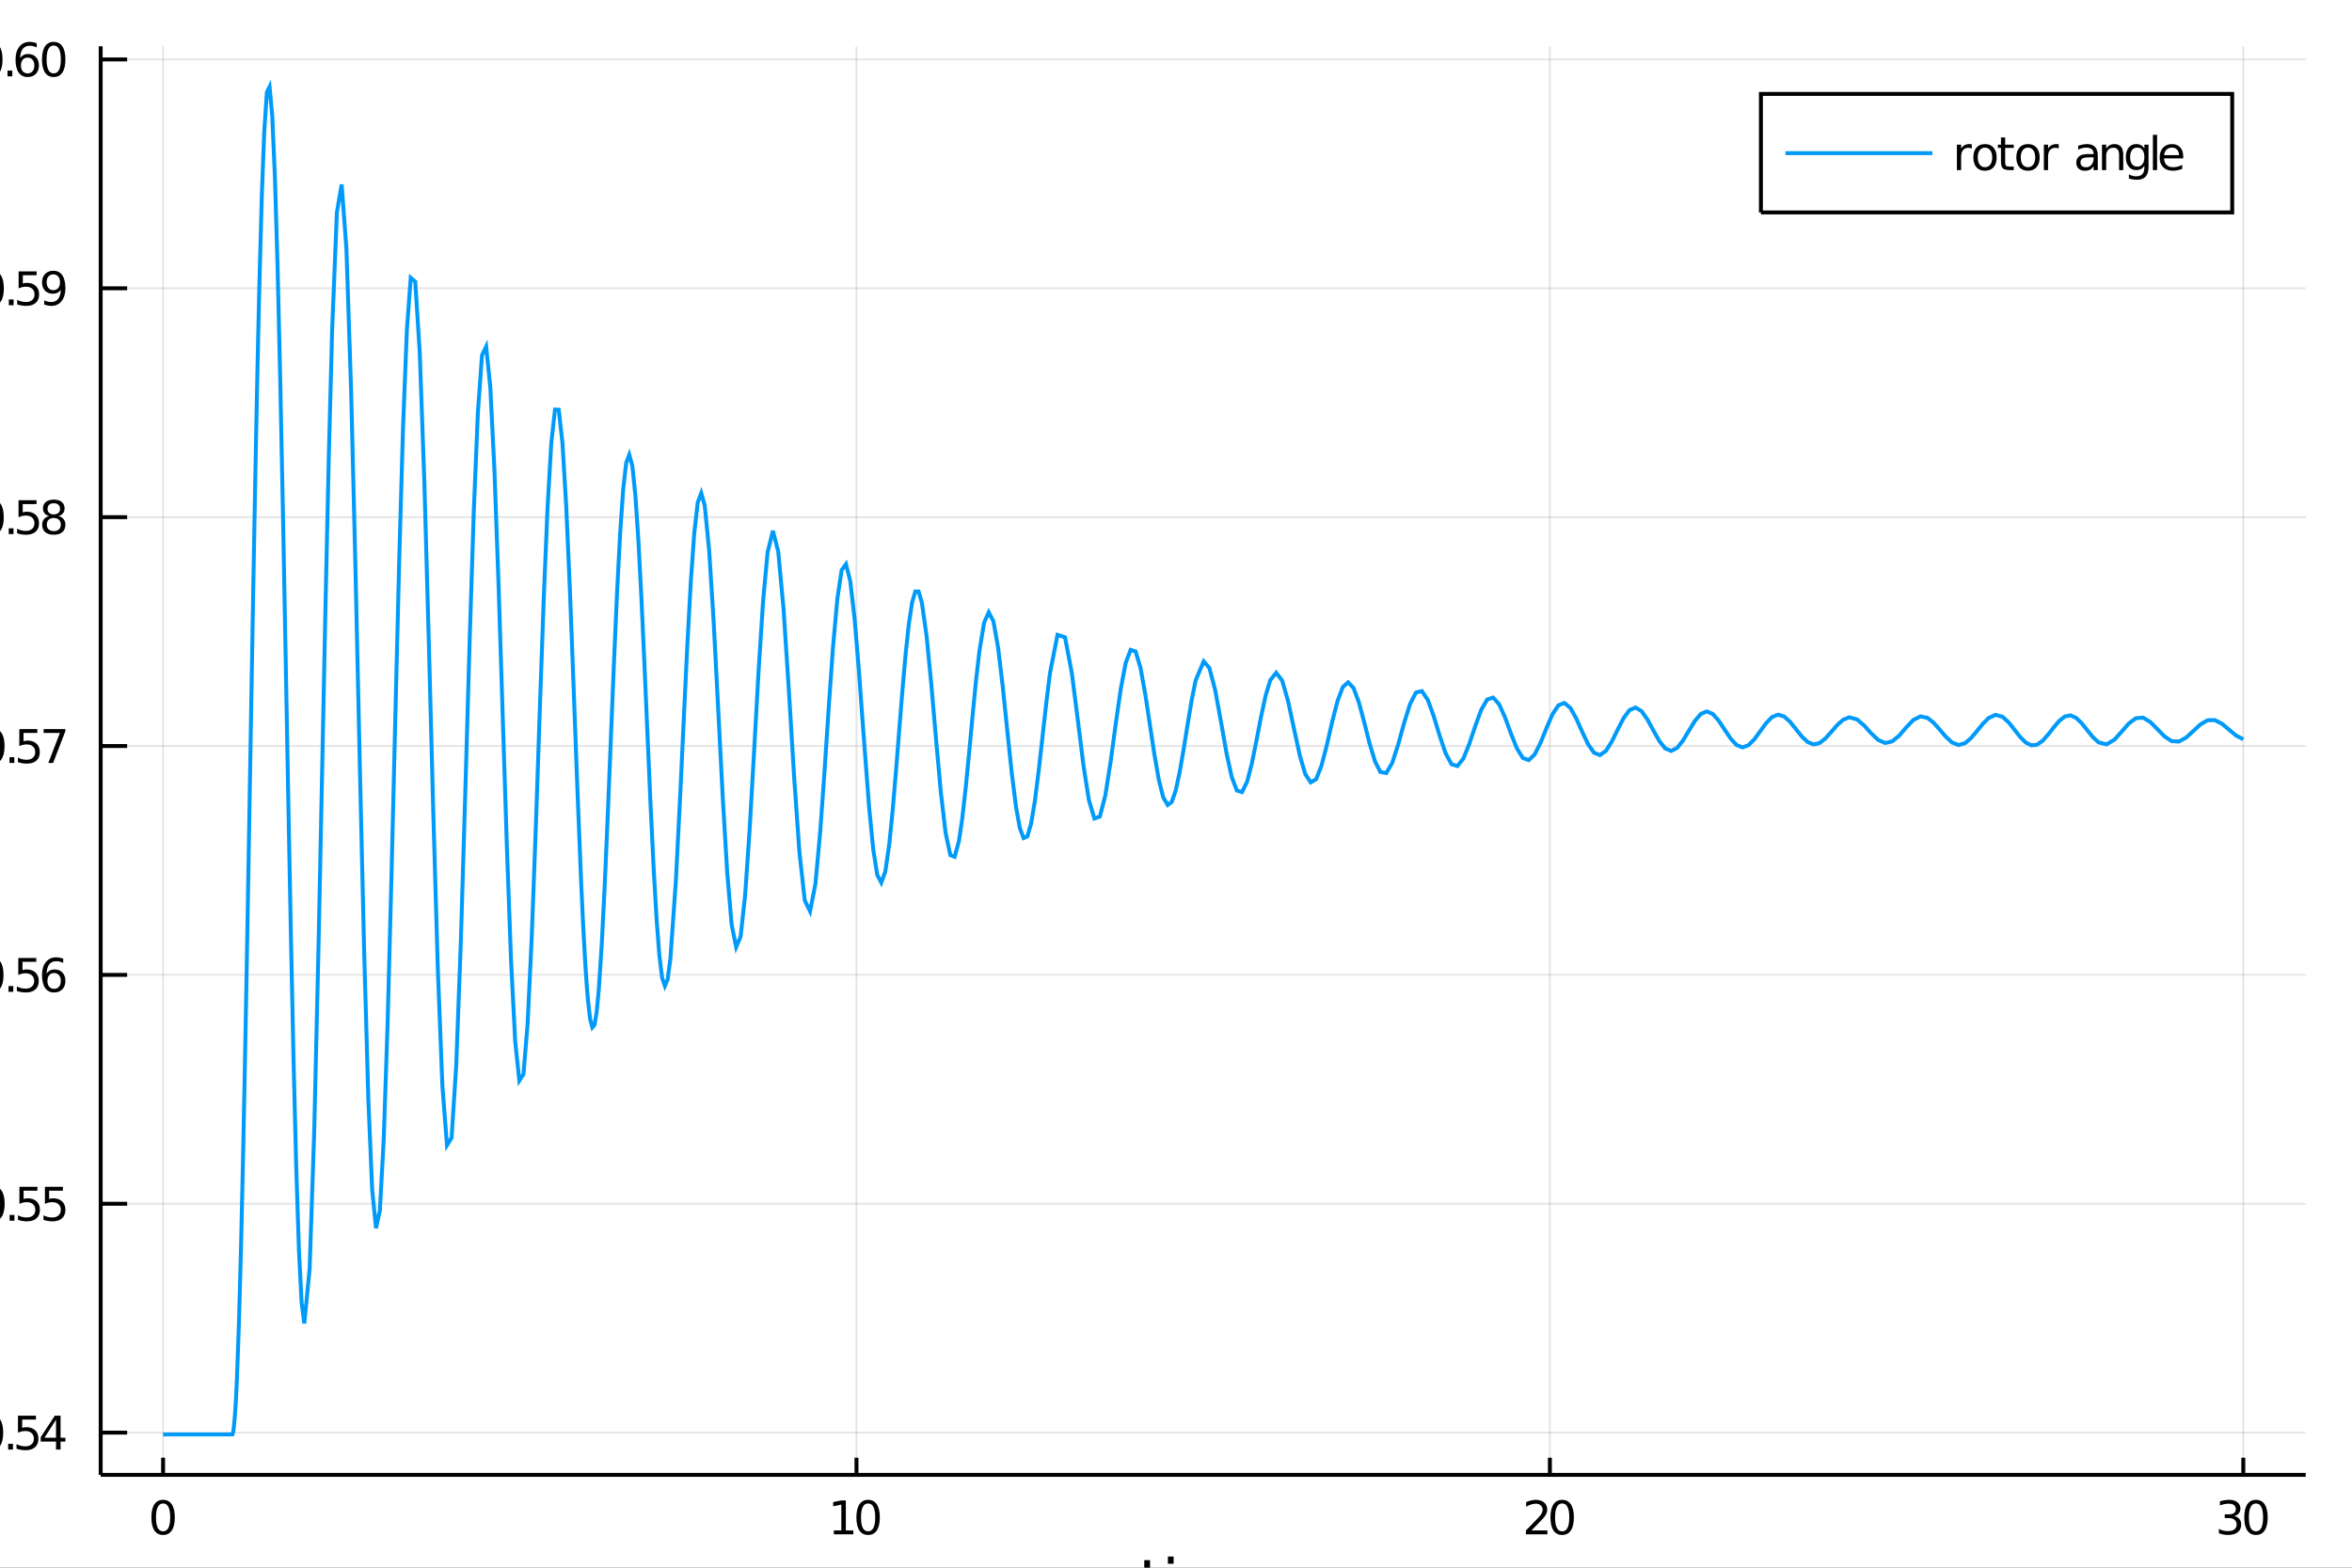 <?xml version="1.0" encoding="utf-8"?>
<svg xmlns="http://www.w3.org/2000/svg" xmlns:xlink="http://www.w3.org/1999/xlink" width="600" height="400" viewBox="0 0 2400 1600">
<rect x="0" y="0" width="2400" height="1600" fill="#333333" stroke="none"/>
<defs>
  <clipPath id="clip840">
    <rect x="0" y="0" width="2400" height="1600"/>
  </clipPath>
</defs>
<path clip-path="url(#clip840)" d="
M0 1600 L2400 1600 L2400 0 L0 0  Z
  " fill="#ffffff" fill-rule="evenodd" fill-opacity="1"/>
<defs>
  <clipPath id="clip841">
    <rect x="480" y="0" width="1681" height="1600"/>
  </clipPath>
</defs>
<path clip-path="url(#clip840)" d="
M102.74 1505.26 L2352.76 1505.26 L2352.76 47.244 L102.74 47.244  Z
  " fill="#ffffff" fill-rule="evenodd" fill-opacity="1"/>
<defs>
  <clipPath id="clip842">
    <rect x="102" y="47" width="2251" height="1459"/>
  </clipPath>
</defs>
<polyline clip-path="url(#clip842)" style="stroke:#000000; stroke-width:2; stroke-opacity:0.1; fill:none" points="
  166.42,1505.26 166.42,47.244 
  "/>
<polyline clip-path="url(#clip842)" style="stroke:#000000; stroke-width:2; stroke-opacity:0.1; fill:none" points="
  873.972,1505.26 873.972,47.244 
  "/>
<polyline clip-path="url(#clip842)" style="stroke:#000000; stroke-width:2; stroke-opacity:0.1; fill:none" points="
  1581.52,1505.26 1581.52,47.244 
  "/>
<polyline clip-path="url(#clip842)" style="stroke:#000000; stroke-width:2; stroke-opacity:0.1; fill:none" points="
  2289.08,1505.26 2289.08,47.244 
  "/>
<polyline clip-path="url(#clip840)" style="stroke:#000000; stroke-width:4; stroke-opacity:1; fill:none" points="
  102.74,1505.26 2352.76,1505.26 
  "/>
<polyline clip-path="url(#clip840)" style="stroke:#000000; stroke-width:4; stroke-opacity:1; fill:none" points="
  166.42,1505.26 166.42,1487.76 
  "/>
<polyline clip-path="url(#clip840)" style="stroke:#000000; stroke-width:4; stroke-opacity:1; fill:none" points="
  873.972,1505.26 873.972,1487.76 
  "/>
<polyline clip-path="url(#clip840)" style="stroke:#000000; stroke-width:4; stroke-opacity:1; fill:none" points="
  1581.52,1505.26 1581.52,1487.76 
  "/>
<polyline clip-path="url(#clip840)" style="stroke:#000000; stroke-width:4; stroke-opacity:1; fill:none" points="
  2289.08,1505.26 2289.08,1487.76 
  "/>
<path clip-path="url(#clip840)" d="M 0 0 M166.42 1534.45 Q162.809 1534.45 160.98 1538.02 Q159.175 1541.56 159.175 1548.69 Q159.175 1555.79 160.98 1559.36 Q162.809 1562.9 166.42 1562.9 Q170.054 1562.9 171.86 1559.36 Q173.688 1555.79 173.688 1548.69 Q173.688 1541.56 171.86 1538.02 Q170.054 1534.45 166.42 1534.45 M166.42 1530.75 Q172.23 1530.75 175.286 1535.35 Q178.364 1539.94 178.364 1548.69 Q178.364 1557.41 175.286 1562.02 Q172.23 1566.6 166.42 1566.6 Q160.61 1566.6 157.531 1562.02 Q154.475 1557.41 154.475 1548.69 Q154.475 1539.94 157.531 1535.35 Q160.61 1530.75 166.42 1530.75 Z" fill="#000000" fill-rule="evenodd" fill-opacity="1" /><path clip-path="url(#clip840)" d="M 0 0 M850.847 1562 L858.486 1562 L858.486 1535.63 L850.176 1537.3 L850.176 1533.04 L858.44 1531.37 L863.116 1531.37 L863.116 1562 L870.754 1562 L870.754 1565.93 L850.847 1565.93 L850.847 1562 Z" fill="#000000" fill-rule="evenodd" fill-opacity="1" /><path clip-path="url(#clip840)" d="M 0 0 M885.824 1534.45 Q882.213 1534.45 880.384 1538.02 Q878.578 1541.56 878.578 1548.69 Q878.578 1555.79 880.384 1559.36 Q882.213 1562.9 885.824 1562.9 Q889.458 1562.9 891.264 1559.36 Q893.092 1555.79 893.092 1548.69 Q893.092 1541.56 891.264 1538.02 Q889.458 1534.45 885.824 1534.45 M885.824 1530.75 Q891.634 1530.75 894.689 1535.35 Q897.768 1539.94 897.768 1548.69 Q897.768 1557.41 894.689 1562.02 Q891.634 1566.6 885.824 1566.6 Q880.014 1566.6 876.935 1562.02 Q873.879 1557.41 873.879 1548.69 Q873.879 1539.94 876.935 1535.35 Q880.014 1530.75 885.824 1530.75 Z" fill="#000000" fill-rule="evenodd" fill-opacity="1" /><path clip-path="url(#clip840)" d="M 0 0 M1562.67 1562 L1578.99 1562 L1578.99 1565.93 L1557.05 1565.93 L1557.05 1562 Q1559.71 1559.24 1564.29 1554.61 Q1568.9 1549.96 1570.08 1548.62 Q1572.32 1546.09 1573.2 1544.36 Q1574.11 1542.6 1574.11 1540.91 Q1574.11 1538.15 1572.16 1536.42 Q1570.24 1534.68 1567.14 1534.68 Q1564.94 1534.68 1562.48 1535.45 Q1560.05 1536.21 1557.28 1537.76 L1557.28 1533.04 Q1560.1 1531.9 1562.55 1531.33 Q1565.01 1530.75 1567.05 1530.75 Q1572.42 1530.75 1575.61 1533.43 Q1578.8 1536.12 1578.8 1540.61 Q1578.8 1542.74 1577.99 1544.66 Q1577.21 1546.56 1575.1 1549.15 Q1574.52 1549.82 1571.42 1553.04 Q1568.32 1556.23 1562.67 1562 Z" fill="#000000" fill-rule="evenodd" fill-opacity="1" /><path clip-path="url(#clip840)" d="M 0 0 M1594.06 1534.45 Q1590.45 1534.45 1588.62 1538.02 Q1586.81 1541.56 1586.81 1548.69 Q1586.81 1555.79 1588.62 1559.36 Q1590.45 1562.9 1594.06 1562.9 Q1597.69 1562.9 1599.5 1559.36 Q1601.33 1555.79 1601.33 1548.69 Q1601.33 1541.56 1599.5 1538.02 Q1597.69 1534.45 1594.06 1534.45 M1594.06 1530.75 Q1599.87 1530.75 1602.92 1535.35 Q1606 1539.94 1606 1548.69 Q1606 1557.41 1602.92 1562.02 Q1599.87 1566.6 1594.06 1566.6 Q1588.25 1566.6 1585.17 1562.02 Q1582.11 1557.41 1582.11 1548.69 Q1582.11 1539.94 1585.17 1535.35 Q1588.25 1530.75 1594.06 1530.75 Z" fill="#000000" fill-rule="evenodd" fill-opacity="1" /><path clip-path="url(#clip840)" d="M 0 0 M2279.82 1547.3 Q2283.17 1548.02 2285.05 1550.28 Q2286.95 1552.55 2286.95 1555.89 Q2286.95 1561 2283.43 1563.8 Q2279.91 1566.6 2273.43 1566.6 Q2271.25 1566.6 2268.94 1566.16 Q2266.65 1565.75 2264.19 1564.89 L2264.19 1560.38 Q2266.14 1561.51 2268.45 1562.09 Q2270.77 1562.67 2273.29 1562.67 Q2277.69 1562.67 2279.98 1560.93 Q2282.29 1559.2 2282.29 1555.89 Q2282.29 1552.83 2280.14 1551.12 Q2278.01 1549.38 2274.19 1549.38 L2270.16 1549.38 L2270.16 1545.54 L2274.38 1545.54 Q2277.83 1545.54 2279.65 1544.17 Q2281.48 1542.78 2281.48 1540.19 Q2281.48 1537.53 2279.59 1536.12 Q2277.71 1534.68 2274.19 1534.68 Q2272.27 1534.68 2270.07 1535.1 Q2267.87 1535.52 2265.23 1536.39 L2265.23 1532.23 Q2267.9 1531.49 2270.21 1531.12 Q2272.55 1530.75 2274.61 1530.75 Q2279.93 1530.75 2283.03 1533.18 Q2286.14 1535.58 2286.14 1539.71 Q2286.14 1542.58 2284.49 1544.57 Q2282.85 1546.53 2279.82 1547.3 Z" fill="#000000" fill-rule="evenodd" fill-opacity="1" /><path clip-path="url(#clip840)" d="M 0 0 M2302.02 1534.45 Q2298.4 1534.45 2296.58 1538.02 Q2294.77 1541.56 2294.77 1548.69 Q2294.77 1555.79 2296.58 1559.36 Q2298.4 1562.9 2302.02 1562.9 Q2305.65 1562.9 2307.46 1559.36 Q2309.28 1555.79 2309.28 1548.69 Q2309.28 1541.56 2307.46 1538.02 Q2305.65 1534.45 2302.02 1534.45 M2302.02 1530.75 Q2307.83 1530.75 2310.88 1535.35 Q2313.96 1539.94 2313.96 1548.69 Q2313.96 1557.41 2310.88 1562.02 Q2307.83 1566.6 2302.02 1566.6 Q2296.21 1566.6 2293.13 1562.02 Q2290.07 1557.41 2290.07 1548.69 Q2290.07 1539.94 2293.13 1535.35 Q2296.21 1530.75 2302.02 1530.75 Z" fill="#000000" fill-rule="evenodd" fill-opacity="1" /><path clip-path="url(#clip840)" d="M 0 0 M1173.51 1592.35 L1173.51 1602.48 L1185.58 1602.48 L1185.58 1607.03 L1173.51 1607.03 L1173.51 1626.38 Q1173.51 1630.74 1174.69 1631.98 Q1175.9 1633.22 1179.56 1633.22 L1185.58 1633.22 L1185.58 1638.12 L1179.56 1638.12 Q1172.78 1638.12 1170.2 1635.61 Q1167.62 1633.06 1167.62 1626.38 L1167.62 1607.03 L1163.33 1607.03 L1163.33 1602.48 L1167.62 1602.48 L1167.62 1592.35 L1173.51 1592.35 Z" fill="#000000" fill-rule="evenodd" fill-opacity="1" /><path clip-path="url(#clip840)" d="M 0 0 M1191.72 1602.48 L1197.57 1602.48 L1197.57 1638.12 L1191.72 1638.12 L1191.72 1602.48 M1191.72 1588.6 L1197.57 1588.6 L1197.57 1596.01 L1191.72 1596.01 L1191.72 1588.6 Z" fill="#000000" fill-rule="evenodd" fill-opacity="1" /><path clip-path="url(#clip840)" d="M 0 0 M1231.47 1609.32 Q1233.67 1605.37 1236.72 1603.49 Q1239.78 1601.62 1243.92 1601.62 Q1249.49 1601.62 1252.51 1605.53 Q1255.53 1609.41 1255.53 1616.61 L1255.53 1638.12 L1249.65 1638.12 L1249.65 1616.8 Q1249.65 1611.67 1247.83 1609.19 Q1246.02 1606.71 1242.29 1606.71 Q1237.74 1606.71 1235.1 1609.73 Q1232.46 1612.76 1232.46 1617.98 L1232.46 1638.12 L1226.57 1638.12 L1226.57 1616.8 Q1226.57 1611.64 1224.76 1609.19 Q1222.94 1606.71 1219.15 1606.71 Q1214.67 1606.71 1212.02 1609.76 Q1209.38 1612.79 1209.38 1617.98 L1209.38 1638.12 L1203.49 1638.12 L1203.49 1602.48 L1209.38 1602.48 L1209.38 1608.01 Q1211.39 1604.74 1214.19 1603.18 Q1216.99 1601.62 1220.84 1601.62 Q1224.72 1601.62 1227.43 1603.59 Q1230.17 1605.56 1231.47 1609.32 Z" fill="#000000" fill-rule="evenodd" fill-opacity="1" /><path clip-path="url(#clip840)" d="M 0 0 M1292.17 1618.84 L1292.17 1621.7 L1265.24 1621.7 Q1265.62 1627.75 1268.87 1630.93 Q1272.15 1634.08 1277.97 1634.08 Q1281.35 1634.08 1284.5 1633.25 Q1287.68 1632.43 1290.8 1630.77 L1290.8 1636.31 Q1287.65 1637.65 1284.34 1638.35 Q1281.03 1639.05 1277.62 1639.05 Q1269.09 1639.05 1264.1 1634.08 Q1259.13 1629.12 1259.13 1620.65 Q1259.13 1611.9 1263.84 1606.77 Q1268.58 1601.62 1276.6 1601.62 Q1283.8 1601.62 1287.97 1606.26 Q1292.17 1610.88 1292.17 1618.84 M1286.31 1617.12 Q1286.25 1612.31 1283.61 1609.45 Q1281 1606.58 1276.67 1606.58 Q1271.77 1606.58 1268.81 1609.35 Q1265.88 1612.12 1265.43 1617.15 L1286.31 1617.12 Z" fill="#000000" fill-rule="evenodd" fill-opacity="1" /><polyline clip-path="url(#clip842)" style="stroke:#000000; stroke-width:2; stroke-opacity:0.1; fill:none" points="
  102.74,1462.15 2352.76,1462.15 
  "/>
<polyline clip-path="url(#clip842)" style="stroke:#000000; stroke-width:2; stroke-opacity:0.1; fill:none" points="
  102.74,1228.57 2352.76,1228.57 
  "/>
<polyline clip-path="url(#clip842)" style="stroke:#000000; stroke-width:2; stroke-opacity:0.1; fill:none" points="
  102.74,994.985 2352.76,994.985 
  "/>
<polyline clip-path="url(#clip842)" style="stroke:#000000; stroke-width:2; stroke-opacity:0.1; fill:none" points="
  102.74,761.404 2352.76,761.404 
  "/>
<polyline clip-path="url(#clip842)" style="stroke:#000000; stroke-width:2; stroke-opacity:0.1; fill:none" points="
  102.74,527.822 2352.76,527.822 
  "/>
<polyline clip-path="url(#clip842)" style="stroke:#000000; stroke-width:2; stroke-opacity:0.1; fill:none" points="
  102.74,294.24 2352.76,294.24 
  "/>
<polyline clip-path="url(#clip842)" style="stroke:#000000; stroke-width:2; stroke-opacity:0.1; fill:none" points="
  102.74,60.658 2352.76,60.658 
  "/>
<polyline clip-path="url(#clip840)" style="stroke:#000000; stroke-width:4; stroke-opacity:1; fill:none" points="
  102.74,1505.26 102.74,47.244 
  "/>
<polyline clip-path="url(#clip840)" style="stroke:#000000; stroke-width:4; stroke-opacity:1; fill:none" points="
  102.74,1462.15 129.74,1462.15 
  "/>
<polyline clip-path="url(#clip840)" style="stroke:#000000; stroke-width:4; stroke-opacity:1; fill:none" points="
  102.74,1228.57 129.74,1228.57 
  "/>
<polyline clip-path="url(#clip840)" style="stroke:#000000; stroke-width:4; stroke-opacity:1; fill:none" points="
  102.74,994.985 129.74,994.985 
  "/>
<polyline clip-path="url(#clip840)" style="stroke:#000000; stroke-width:4; stroke-opacity:1; fill:none" points="
  102.74,761.404 129.74,761.404 
  "/>
<polyline clip-path="url(#clip840)" style="stroke:#000000; stroke-width:4; stroke-opacity:1; fill:none" points="
  102.74,527.822 129.74,527.822 
  "/>
<polyline clip-path="url(#clip840)" style="stroke:#000000; stroke-width:4; stroke-opacity:1; fill:none" points="
  102.74,294.24 129.74,294.24 
  "/>
<polyline clip-path="url(#clip840)" style="stroke:#000000; stroke-width:4; stroke-opacity:1; fill:none" points="
  102.74,60.658 129.74,60.658 
  "/>
<path clip-path="url(#clip840)" d="M 0 0 M-8.676 1447.95 Q-12.287 1447.95 -14.116 1451.51 Q-15.921 1455.05 -15.921 1462.18 Q-15.921 1469.29 -14.116 1472.85 Q-12.287 1476.4 -8.676 1476.4 Q-5.042 1476.4 -3.236 1472.85 Q-1.408 1469.29 -1.408 1462.18 Q-1.408 1455.05 -3.236 1451.51 Q-5.042 1447.95 -8.676 1447.95 M-8.676 1444.24 Q-2.866 1444.24 0.19 1448.85 Q3.268 1453.43 3.268 1462.18 Q3.268 1470.91 0.19 1475.52 Q-2.866 1480.1 -8.676 1480.1 Q-14.486 1480.1 -17.565 1475.52 Q-20.62 1470.91 -20.62 1462.18 Q-20.62 1453.43 -17.565 1448.85 Q-14.486 1444.24 -8.676 1444.24 Z" fill="#000000" fill-rule="evenodd" fill-opacity="1" /><path clip-path="url(#clip840)" d="M 0 0 M8.338 1473.55 L13.222 1473.55 L13.222 1479.43 L8.338 1479.43 L8.338 1473.55 Z" fill="#000000" fill-rule="evenodd" fill-opacity="1" /><path clip-path="url(#clip840)" d="M 0 0 M18.338 1444.87 L36.694 1444.87 L36.694 1448.8 L22.62 1448.8 L22.62 1457.28 Q23.639 1456.93 24.657 1456.77 Q25.676 1456.58 26.694 1456.58 Q32.481 1456.58 35.861 1459.75 Q39.24 1462.92 39.24 1468.34 Q39.24 1473.92 35.768 1477.02 Q32.296 1480.1 25.977 1480.1 Q23.801 1480.1 21.532 1479.73 Q19.287 1479.36 16.879 1478.62 L16.879 1473.92 Q18.963 1475.05 21.185 1475.61 Q23.407 1476.16 25.884 1476.16 Q29.889 1476.16 32.227 1474.06 Q34.564 1471.95 34.564 1468.34 Q34.564 1464.73 32.227 1462.62 Q29.889 1460.52 25.884 1460.52 Q24.009 1460.52 22.134 1460.93 Q20.282 1461.35 18.338 1462.23 L18.338 1444.87 Z" fill="#000000" fill-rule="evenodd" fill-opacity="1" /><path clip-path="url(#clip840)" d="M 0 0 M57.157 1448.94 L45.351 1467.39 L57.157 1467.39 L57.157 1448.94 M55.93 1444.87 L61.81 1444.87 L61.81 1467.39 L66.74 1467.39 L66.74 1471.28 L61.81 1471.28 L61.81 1479.43 L57.157 1479.43 L57.157 1471.28 L41.555 1471.28 L41.555 1466.77 L55.93 1444.87 Z" fill="#000000" fill-rule="evenodd" fill-opacity="1" /><path clip-path="url(#clip840)" d="M 0 0 M-7.195 1214.37 Q-10.806 1214.37 -12.634 1217.93 Q-14.44 1221.47 -14.44 1228.6 Q-14.44 1235.71 -12.634 1239.27 Q-10.806 1242.81 -7.195 1242.81 Q-3.56 1242.81 -1.755 1239.27 Q0.074 1235.71 0.074 1228.6 Q0.074 1221.47 -1.755 1217.93 Q-3.56 1214.37 -7.195 1214.37 M-7.195 1210.66 Q-1.384 1210.66 1.671 1215.27 Q4.75 1219.85 4.75 1228.6 Q4.75 1237.33 1.671 1241.94 Q-1.384 1246.52 -7.195 1246.52 Q-13.005 1246.52 -16.084 1241.94 Q-19.139 1237.33 -19.139 1228.6 Q-19.139 1219.85 -16.084 1215.27 Q-13.005 1210.66 -7.195 1210.66 Z" fill="#000000" fill-rule="evenodd" fill-opacity="1" /><path clip-path="url(#clip840)" d="M 0 0 M9.819 1239.97 L14.703 1239.97 L14.703 1245.85 L9.819 1245.85 L9.819 1239.97 Z" fill="#000000" fill-rule="evenodd" fill-opacity="1" /><path clip-path="url(#clip840)" d="M 0 0 M19.819 1211.29 L38.175 1211.29 L38.175 1215.22 L24.102 1215.22 L24.102 1223.69 Q25.12 1223.35 26.139 1223.19 Q27.157 1223 28.175 1223 Q33.963 1223 37.342 1226.17 Q40.722 1229.34 40.722 1234.76 Q40.722 1240.34 37.25 1243.44 Q33.777 1246.52 27.458 1246.52 Q25.282 1246.52 23.014 1246.15 Q20.768 1245.78 18.361 1245.04 L18.361 1240.34 Q20.444 1241.47 22.666 1242.03 Q24.889 1242.58 27.365 1242.58 Q31.37 1242.58 33.708 1240.48 Q36.046 1238.37 36.046 1234.76 Q36.046 1231.15 33.708 1229.04 Q31.37 1226.94 27.365 1226.94 Q25.49 1226.94 23.615 1227.35 Q21.764 1227.77 19.819 1228.65 L19.819 1211.29 Z" fill="#000000" fill-rule="evenodd" fill-opacity="1" /><path clip-path="url(#clip840)" d="M 0 0 M45.837 1211.29 L64.194 1211.29 L64.194 1215.22 L50.12 1215.22 L50.12 1223.69 Q51.138 1223.35 52.157 1223.19 Q53.175 1223 54.194 1223 Q59.981 1223 63.361 1226.17 Q66.74 1229.34 66.74 1234.76 Q66.74 1240.34 63.268 1243.44 Q59.796 1246.52 53.476 1246.52 Q51.3 1246.52 49.032 1246.15 Q46.787 1245.78 44.379 1245.04 L44.379 1240.34 Q46.462 1241.47 48.685 1242.03 Q50.907 1242.58 53.384 1242.58 Q57.388 1242.58 59.726 1240.48 Q62.064 1238.37 62.064 1234.76 Q62.064 1231.15 59.726 1229.04 Q57.388 1226.94 53.384 1226.94 Q51.509 1226.94 49.634 1227.35 Q47.782 1227.77 45.837 1228.65 L45.837 1211.29 Z" fill="#000000" fill-rule="evenodd" fill-opacity="1" /><path clip-path="url(#clip840)" d="M 0 0 M-8.352 980.784 Q-11.963 980.784 -13.792 984.349 Q-15.597 987.89 -15.597 995.02 Q-15.597 1002.13 -13.792 1005.69 Q-11.963 1009.23 -8.352 1009.23 Q-4.718 1009.23 -2.912 1005.69 Q-1.084 1002.13 -1.084 995.02 Q-1.084 987.89 -2.912 984.349 Q-4.718 980.784 -8.352 980.784 M-8.352 977.08 Q-2.542 977.08 0.514 981.687 Q3.592 986.27 3.592 995.02 Q3.592 1003.75 0.514 1008.35 Q-2.542 1012.94 -8.352 1012.94 Q-14.162 1012.94 -17.241 1008.35 Q-20.296 1003.75 -20.296 995.02 Q-20.296 986.27 -17.241 981.687 Q-14.162 977.08 -8.352 977.08 Z" fill="#000000" fill-rule="evenodd" fill-opacity="1" /><path clip-path="url(#clip840)" d="M 0 0 M8.662 1006.39 L13.546 1006.39 L13.546 1012.27 L8.662 1012.27 L8.662 1006.39 Z" fill="#000000" fill-rule="evenodd" fill-opacity="1" /><path clip-path="url(#clip840)" d="M 0 0 M18.662 977.705 L37.018 977.705 L37.018 981.64 L22.944 981.64 L22.944 990.113 Q23.963 989.765 24.981 989.603 Q26 989.418 27.018 989.418 Q32.805 989.418 36.185 992.589 Q39.564 995.761 39.564 1001.18 Q39.564 1006.76 36.092 1009.86 Q32.62 1012.94 26.301 1012.94 Q24.125 1012.94 21.856 1012.57 Q19.611 1012.2 17.203 1011.46 L17.203 1006.76 Q19.287 1007.89 21.509 1008.45 Q23.731 1009 26.208 1009 Q30.213 1009 32.55 1006.89 Q34.889 1004.79 34.889 1001.18 Q34.889 997.566 32.55 995.46 Q30.213 993.353 26.208 993.353 Q24.333 993.353 22.458 993.77 Q20.606 994.187 18.662 995.066 L18.662 977.705 Z" fill="#000000" fill-rule="evenodd" fill-opacity="1" /><path clip-path="url(#clip840)" d="M 0 0 M55.212 993.122 Q52.064 993.122 50.212 995.275 Q48.384 997.427 48.384 1001.18 Q48.384 1004.9 50.212 1007.08 Q52.064 1009.23 55.212 1009.23 Q58.361 1009.23 60.189 1007.08 Q62.041 1004.9 62.041 1001.18 Q62.041 997.427 60.189 995.275 Q58.361 993.122 55.212 993.122 M64.495 978.469 L64.495 982.728 Q62.736 981.895 60.93 981.455 Q59.148 981.015 57.388 981.015 Q52.759 981.015 50.305 984.14 Q47.874 987.265 47.527 993.585 Q48.893 991.571 50.953 990.506 Q53.013 989.418 55.49 989.418 Q60.699 989.418 63.708 992.589 Q66.74 995.738 66.74 1001.18 Q66.74 1006.5 63.592 1009.72 Q60.444 1012.94 55.212 1012.94 Q49.217 1012.94 46.046 1008.35 Q42.874 1003.75 42.874 995.02 Q42.874 986.826 46.763 981.965 Q50.652 977.08 57.203 977.08 Q58.962 977.08 60.745 977.428 Q62.55 977.775 64.495 978.469 Z" fill="#000000" fill-rule="evenodd" fill-opacity="1" /><path clip-path="url(#clip840)" d="M 0 0 M-7.287 747.202 Q-10.898 747.202 -12.727 750.767 Q-14.533 754.309 -14.533 761.438 Q-14.533 768.545 -12.727 772.11 Q-10.898 775.651 -7.287 775.651 Q-3.653 775.651 -1.847 772.11 Q-0.019 768.545 -0.019 761.438 Q-0.019 754.309 -1.847 750.767 Q-3.653 747.202 -7.287 747.202 M-7.287 743.499 Q-1.477 743.499 1.578 748.105 Q4.657 752.688 4.657 761.438 Q4.657 770.165 1.578 774.772 Q-1.477 779.355 -7.287 779.355 Q-13.097 779.355 -16.176 774.772 Q-19.232 770.165 -19.232 761.438 Q-19.232 752.688 -16.176 748.105 Q-13.097 743.499 -7.287 743.499 Z" fill="#000000" fill-rule="evenodd" fill-opacity="1" /><path clip-path="url(#clip840)" d="M 0 0 M9.727 772.804 L14.611 772.804 L14.611 778.684 L9.727 778.684 L9.727 772.804 Z" fill="#000000" fill-rule="evenodd" fill-opacity="1" /><path clip-path="url(#clip840)" d="M 0 0 M19.727 744.124 L38.083 744.124 L38.083 748.059 L24.009 748.059 L24.009 756.531 Q25.027 756.184 26.046 756.022 Q27.064 755.836 28.083 755.836 Q33.87 755.836 37.25 759.008 Q40.629 762.179 40.629 767.596 Q40.629 773.174 37.157 776.276 Q33.685 779.355 27.365 779.355 Q25.189 779.355 22.921 778.984 Q20.676 778.614 18.268 777.873 L18.268 773.174 Q20.352 774.309 22.574 774.864 Q24.796 775.42 27.273 775.42 Q31.277 775.42 33.615 773.313 Q35.953 771.207 35.953 767.596 Q35.953 763.985 33.615 761.878 Q31.277 759.772 27.273 759.772 Q25.398 759.772 23.523 760.188 Q21.671 760.605 19.727 761.485 L19.727 744.124 Z" fill="#000000" fill-rule="evenodd" fill-opacity="1" /><path clip-path="url(#clip840)" d="M 0 0 M44.518 744.124 L66.74 744.124 L66.74 746.114 L54.194 778.684 L49.31 778.684 L61.115 748.059 L44.518 748.059 L44.518 744.124 Z" fill="#000000" fill-rule="evenodd" fill-opacity="1" /><path clip-path="url(#clip840)" d="M 0 0 M-8.097 513.621 Q-11.709 513.621 -13.537 517.185 Q-15.343 520.727 -15.343 527.857 Q-15.343 534.963 -13.537 538.528 Q-11.709 542.069 -8.097 542.069 Q-4.463 542.069 -2.658 538.528 Q-0.829 534.963 -0.829 527.857 Q-0.829 520.727 -2.658 517.185 Q-4.463 513.621 -8.097 513.621 M-8.097 509.917 Q-2.287 509.917 0.768 514.523 Q3.847 519.107 3.847 527.857 Q3.847 536.583 0.768 541.19 Q-2.287 545.773 -8.097 545.773 Q-13.908 545.773 -16.986 541.19 Q-20.042 536.583 -20.042 527.857 Q-20.042 519.107 -16.986 514.523 Q-13.908 509.917 -8.097 509.917 Z" fill="#000000" fill-rule="evenodd" fill-opacity="1" /><path clip-path="url(#clip840)" d="M 0 0 M8.916 539.222 L13.801 539.222 L13.801 545.102 L8.916 545.102 L8.916 539.222 Z" fill="#000000" fill-rule="evenodd" fill-opacity="1" /><path clip-path="url(#clip840)" d="M 0 0 M18.916 510.542 L37.273 510.542 L37.273 514.477 L23.199 514.477 L23.199 522.949 Q24.217 522.602 25.236 522.44 Q26.254 522.255 27.273 522.255 Q33.06 522.255 36.439 525.426 Q39.819 528.597 39.819 534.014 Q39.819 539.593 36.347 542.694 Q32.875 545.773 26.555 545.773 Q24.379 545.773 22.111 545.403 Q19.865 545.032 17.458 544.292 L17.458 539.593 Q19.541 540.727 21.764 541.282 Q23.986 541.838 26.463 541.838 Q30.467 541.838 32.805 539.731 Q35.143 537.625 35.143 534.014 Q35.143 530.403 32.805 528.296 Q30.467 526.19 26.463 526.19 Q24.588 526.19 22.713 526.607 Q20.861 527.023 18.916 527.903 L18.916 510.542 Z" fill="#000000" fill-rule="evenodd" fill-opacity="1" /><path clip-path="url(#clip840)" d="M 0 0 M54.888 528.69 Q51.555 528.69 49.634 530.472 Q47.736 532.255 47.736 535.38 Q47.736 538.505 49.634 540.287 Q51.555 542.069 54.888 542.069 Q58.222 542.069 60.143 540.287 Q62.064 538.482 62.064 535.38 Q62.064 532.255 60.143 530.472 Q58.245 528.69 54.888 528.69 M50.212 526.699 Q47.203 525.958 45.513 523.898 Q43.847 521.838 43.847 518.875 Q43.847 514.732 46.787 512.324 Q49.749 509.917 54.888 509.917 Q60.05 509.917 62.99 512.324 Q65.93 514.732 65.93 518.875 Q65.93 521.838 64.24 523.898 Q62.574 525.958 59.587 526.699 Q62.967 527.486 64.842 529.778 Q66.74 532.069 66.74 535.38 Q66.74 540.403 63.661 543.088 Q60.606 545.773 54.888 545.773 Q49.171 545.773 46.092 543.088 Q43.037 540.403 43.037 535.38 Q43.037 532.069 44.935 529.778 Q46.833 527.486 50.212 526.699 M48.499 519.315 Q48.499 522 50.166 523.505 Q51.856 525.009 54.888 525.009 Q57.898 525.009 59.587 523.505 Q61.3 522 61.3 519.315 Q61.3 516.63 59.587 515.125 Q57.898 513.621 54.888 513.621 Q51.856 513.621 50.166 515.125 Q48.499 516.63 48.499 519.315 Z" fill="#000000" fill-rule="evenodd" fill-opacity="1" /><path clip-path="url(#clip840)" d="M 0 0 M-8.005 280.039 Q-11.616 280.039 -13.445 283.604 Q-15.25 287.145 -15.25 294.275 Q-15.25 301.381 -13.445 304.946 Q-11.616 308.488 -8.005 308.488 Q-4.371 308.488 -2.565 304.946 Q-0.736 301.381 -0.736 294.275 Q-0.736 287.145 -2.565 283.604 Q-4.371 280.039 -8.005 280.039 M-8.005 276.335 Q-2.195 276.335 0.861 280.942 Q3.94 285.525 3.94 294.275 Q3.94 303.002 0.861 307.608 Q-2.195 312.191 -8.005 312.191 Q-13.815 312.191 -16.894 307.608 Q-19.949 303.002 -19.949 294.275 Q-19.949 285.525 -16.894 280.942 Q-13.815 276.335 -8.005 276.335 Z" fill="#000000" fill-rule="evenodd" fill-opacity="1" /><path clip-path="url(#clip840)" d="M 0 0 M9.009 305.641 L13.893 305.641 L13.893 311.52 L9.009 311.52 L9.009 305.641 Z" fill="#000000" fill-rule="evenodd" fill-opacity="1" /><path clip-path="url(#clip840)" d="M 0 0 M19.009 276.96 L37.365 276.96 L37.365 280.895 L23.291 280.895 L23.291 289.367 Q24.31 289.02 25.328 288.858 Q26.347 288.673 27.365 288.673 Q33.152 288.673 36.532 291.844 Q39.912 295.016 39.912 300.432 Q39.912 306.011 36.439 309.113 Q32.967 312.191 26.648 312.191 Q24.472 312.191 22.203 311.821 Q19.958 311.451 17.551 310.71 L17.551 306.011 Q19.634 307.145 21.856 307.701 Q24.078 308.256 26.555 308.256 Q30.56 308.256 32.898 306.15 Q35.236 304.043 35.236 300.432 Q35.236 296.821 32.898 294.715 Q30.56 292.608 26.555 292.608 Q24.68 292.608 22.805 293.025 Q20.953 293.441 19.009 294.321 L19.009 276.96 Z" fill="#000000" fill-rule="evenodd" fill-opacity="1" /><path clip-path="url(#clip840)" d="M 0 0 M45.12 310.803 L45.12 306.543 Q46.879 307.377 48.685 307.816 Q50.49 308.256 52.226 308.256 Q56.856 308.256 59.286 305.154 Q61.74 302.029 62.087 295.687 Q60.745 297.678 58.685 298.742 Q56.624 299.807 54.124 299.807 Q48.939 299.807 45.907 296.682 Q42.898 293.534 42.898 288.094 Q42.898 282.77 46.046 279.553 Q49.194 276.335 54.425 276.335 Q60.421 276.335 63.569 280.942 Q66.74 285.525 66.74 294.275 Q66.74 302.446 62.851 307.33 Q58.986 312.191 52.435 312.191 Q50.675 312.191 48.87 311.844 Q47.064 311.497 45.12 310.803 M54.425 296.15 Q57.574 296.15 59.402 293.997 Q61.254 291.844 61.254 288.094 Q61.254 284.367 59.402 282.215 Q57.574 280.039 54.425 280.039 Q51.277 280.039 49.425 282.215 Q47.597 284.367 47.597 288.094 Q47.597 291.844 49.425 293.997 Q51.277 296.15 54.425 296.15 Z" fill="#000000" fill-rule="evenodd" fill-opacity="1" /><path clip-path="url(#clip840)" d="M 0 0 M-9.347 46.457 Q-12.959 46.457 -14.787 50.022 Q-16.593 53.563 -16.593 60.693 Q-16.593 67.799 -14.787 71.364 Q-12.959 74.906 -9.347 74.906 Q-5.713 74.906 -3.908 71.364 Q-2.079 67.799 -2.079 60.693 Q-2.079 53.563 -3.908 50.022 Q-5.713 46.457 -9.347 46.457 M-9.347 42.753 Q-3.537 42.753 -0.482 47.36 Q2.597 51.943 2.597 60.693 Q2.597 69.42 -0.482 74.026 Q-3.537 78.61 -9.347 78.61 Q-15.158 78.61 -18.236 74.026 Q-21.292 69.42 -21.292 60.693 Q-21.292 51.943 -18.236 47.36 Q-15.158 42.753 -9.347 42.753 Z" fill="#000000" fill-rule="evenodd" fill-opacity="1" /><path clip-path="url(#clip840)" d="M 0 0 M7.666 72.059 L12.551 72.059 L12.551 77.938 L7.666 77.938 L7.666 72.059 Z" fill="#000000" fill-rule="evenodd" fill-opacity="1" /><path clip-path="url(#clip840)" d="M 0 0 M28.199 58.795 Q25.051 58.795 23.199 60.948 Q21.37 63.1 21.37 66.85 Q21.37 70.577 23.199 72.753 Q25.051 74.906 28.199 74.906 Q31.347 74.906 33.175 72.753 Q35.027 70.577 35.027 66.85 Q35.027 63.1 33.175 60.948 Q31.347 58.795 28.199 58.795 M37.481 44.142 L37.481 48.401 Q35.722 47.568 33.916 47.128 Q32.134 46.688 30.375 46.688 Q25.745 46.688 23.291 49.813 Q20.861 52.938 20.514 59.258 Q21.879 57.244 23.939 56.179 Q26 55.091 28.477 55.091 Q33.685 55.091 36.694 58.263 Q39.726 61.411 39.726 66.85 Q39.726 72.174 36.578 75.392 Q33.43 78.61 28.199 78.61 Q22.203 78.61 19.032 74.026 Q15.861 69.42 15.861 60.693 Q15.861 52.499 19.75 47.638 Q23.639 42.753 30.189 42.753 Q31.949 42.753 33.731 43.101 Q35.537 43.448 37.481 44.142 Z" fill="#000000" fill-rule="evenodd" fill-opacity="1" /><path clip-path="url(#clip840)" d="M 0 0 M54.796 46.457 Q51.185 46.457 49.356 50.022 Q47.55 53.563 47.55 60.693 Q47.55 67.799 49.356 71.364 Q51.185 74.906 54.796 74.906 Q58.43 74.906 60.236 71.364 Q62.064 67.799 62.064 60.693 Q62.064 53.563 60.236 50.022 Q58.43 46.457 54.796 46.457 M54.796 42.753 Q60.606 42.753 63.661 47.36 Q66.74 51.943 66.74 60.693 Q66.74 69.42 63.661 74.026 Q60.606 78.61 54.796 78.61 Q48.986 78.61 45.907 74.026 Q42.851 69.42 42.851 60.693 Q42.851 51.943 45.907 47.36 Q48.986 42.753 54.796 42.753 Z" fill="#000000" fill-rule="evenodd" fill-opacity="1" /><path clip-path="url(#clip840)" d="M 0 0 M-77.721 992.081 Q-78.294 993.068 -78.549 994.246 Q-78.835 995.391 -78.835 996.792 Q-78.835 1001.76 -75.589 1004.43 Q-72.374 1007.07 -66.327 1007.07 L-47.548 1007.07 L-47.548 1012.96 L-83.196 1012.96 L-83.196 1007.07 L-77.658 1007.07 Q-80.904 1005.23 -82.464 1002.27 Q-84.055 999.306 -84.055 995.073 Q-84.055 994.468 -83.96 993.736 Q-83.896 993.004 -83.737 992.113 L-77.721 992.081 Z" fill="#000000" fill-rule="evenodd" fill-opacity="1" /><path clip-path="url(#clip840)" d="M 0 0 M-79.09 973.557 Q-79.09 978.268 -75.398 981.005 Q-71.737 983.742 -65.34 983.742 Q-58.942 983.742 -55.25 981.037 Q-51.59 978.299 -51.59 973.557 Q-51.59 968.878 -55.282 966.141 Q-58.974 963.404 -65.34 963.404 Q-71.674 963.404 -75.366 966.141 Q-79.09 968.878 -79.09 973.557 M-84.055 973.557 Q-84.055 965.918 -79.09 961.558 Q-74.125 957.197 -65.34 957.197 Q-56.587 957.197 -51.59 961.558 Q-46.625 965.918 -46.625 973.557 Q-46.625 981.228 -51.59 985.588 Q-56.587 989.917 -65.34 989.917 Q-74.125 989.917 -79.09 985.588 Q-84.055 981.228 -84.055 973.557 Z" fill="#000000" fill-rule="evenodd" fill-opacity="1" /><path clip-path="url(#clip840)" d="M 0 0 M-93.317 945.261 L-83.196 945.261 L-83.196 933.198 L-78.644 933.198 L-78.644 945.261 L-59.292 945.261 Q-54.932 945.261 -53.691 944.084 Q-52.449 942.874 -52.449 939.214 L-52.449 933.198 L-47.548 933.198 L-47.548 939.214 Q-47.548 945.994 -50.062 948.572 Q-52.608 951.15 -59.292 951.15 L-78.644 951.15 L-78.644 955.447 L-83.196 955.447 L-83.196 951.15 L-93.317 951.15 L-93.317 945.261 Z" fill="#000000" fill-rule="evenodd" fill-opacity="1" /><path clip-path="url(#clip840)" d="M 0 0 M-79.09 913.242 Q-79.09 917.953 -75.398 920.69 Q-71.737 923.427 -65.34 923.427 Q-58.942 923.427 -55.25 920.722 Q-51.59 917.984 -51.59 913.242 Q-51.59 908.563 -55.282 905.826 Q-58.974 903.089 -65.34 903.089 Q-71.674 903.089 -75.366 905.826 Q-79.09 908.563 -79.09 913.242 M-84.055 913.242 Q-84.055 905.603 -79.09 901.243 Q-74.125 896.882 -65.34 896.882 Q-56.587 896.882 -51.59 901.243 Q-46.625 905.603 -46.625 913.242 Q-46.625 920.913 -51.59 925.273 Q-56.587 929.602 -65.34 929.602 Q-74.125 929.602 -79.09 925.273 Q-84.055 920.913 -84.055 913.242 Z" fill="#000000" fill-rule="evenodd" fill-opacity="1" /><path clip-path="url(#clip840)" d="M 0 0 M-77.721 870.082 Q-78.294 871.069 -78.549 872.247 Q-78.835 873.393 -78.835 874.793 Q-78.835 879.758 -75.589 882.432 Q-72.374 885.074 -66.327 885.074 L-47.548 885.074 L-47.548 890.962 L-83.196 890.962 L-83.196 885.074 L-77.658 885.074 Q-80.904 883.228 -82.464 880.268 Q-84.055 877.308 -84.055 873.074 Q-84.055 872.47 -83.96 871.738 Q-83.896 871.006 -83.737 870.114 L-77.721 870.082 Z" fill="#000000" fill-rule="evenodd" fill-opacity="1" /><path clip-path="url(#clip840)" d="M 0 0 M-65.467 827.018 Q-65.467 834.116 -63.844 836.853 Q-62.221 839.591 -58.306 839.591 Q-55.187 839.591 -53.341 837.554 Q-51.526 835.485 -51.526 831.952 Q-51.526 827.082 -54.964 824.154 Q-58.433 821.194 -64.162 821.194 L-65.467 821.194 L-65.467 827.018 M-67.886 815.337 L-47.548 815.337 L-47.548 821.194 L-52.959 821.194 Q-49.712 823.199 -48.153 826.191 Q-46.625 829.183 -46.625 833.511 Q-46.625 838.986 -49.68 842.233 Q-52.768 845.447 -57.924 845.447 Q-63.94 845.447 -66.995 841.437 Q-70.051 837.395 -70.051 829.406 L-70.051 821.194 L-70.624 821.194 Q-74.666 821.194 -76.862 823.867 Q-79.09 826.509 -79.09 831.315 Q-79.09 834.371 -78.358 837.267 Q-77.626 840.164 -76.162 842.837 L-81.573 842.837 Q-82.814 839.623 -83.418 836.599 Q-84.055 833.575 -84.055 830.711 Q-84.055 822.976 -80.045 819.157 Q-76.034 815.337 -67.886 815.337 Z" fill="#000000" fill-rule="evenodd" fill-opacity="1" /><path clip-path="url(#clip840)" d="M 0 0 M-69.064 779.562 L-47.548 779.562 L-47.548 785.419 L-68.873 785.419 Q-73.934 785.419 -76.448 787.392 Q-78.963 789.365 -78.963 793.312 Q-78.963 798.055 -75.939 800.792 Q-72.915 803.529 -67.695 803.529 L-47.548 803.529 L-47.548 809.417 L-83.196 809.417 L-83.196 803.529 L-77.658 803.529 Q-80.872 801.428 -82.464 798.596 Q-84.055 795.731 -84.055 792.007 Q-84.055 785.864 -80.236 782.713 Q-76.448 779.562 -69.064 779.562 Z" fill="#000000" fill-rule="evenodd" fill-opacity="1" /><path clip-path="url(#clip840)" d="M 0 0 M-65.785 749.962 Q-72.151 749.962 -75.652 752.603 Q-79.153 755.213 -79.153 759.956 Q-79.153 764.666 -75.652 767.308 Q-72.151 769.918 -65.785 769.918 Q-59.452 769.918 -55.95 767.308 Q-52.449 764.666 -52.449 759.956 Q-52.449 755.213 -55.95 752.603 Q-59.452 749.962 -65.785 749.962 M-51.972 744.105 Q-42.869 744.105 -38.445 748.147 Q-33.989 752.19 -33.989 760.529 Q-33.989 763.616 -34.466 766.353 Q-34.912 769.091 -35.867 771.669 L-41.564 771.669 Q-40.164 769.091 -39.495 766.576 Q-38.827 764.062 -38.827 761.452 Q-38.827 755.691 -41.85 752.826 Q-44.842 749.962 -50.922 749.962 L-53.818 749.962 Q-50.667 751.776 -49.107 754.609 Q-47.548 757.441 -47.548 761.388 Q-47.548 767.945 -52.545 771.955 Q-57.542 775.966 -65.785 775.966 Q-74.061 775.966 -79.058 771.955 Q-84.055 767.945 -84.055 761.388 Q-84.055 757.441 -82.496 754.609 Q-80.936 751.776 -77.785 749.962 L-83.196 749.962 L-83.196 744.105 L-51.972 744.105 Z" fill="#000000" fill-rule="evenodd" fill-opacity="1" /><path clip-path="url(#clip840)" d="M 0 0 M-97.073 737.962 L-97.073 732.106 L-47.548 732.106 L-47.548 737.962 L-97.073 737.962 Z" fill="#000000" fill-rule="evenodd" fill-opacity="1" /><path clip-path="url(#clip840)" d="M 0 0 M-66.836 695.471 L-63.971 695.471 L-63.971 722.398 Q-57.924 722.016 -54.741 718.77 Q-51.59 715.491 -51.59 709.667 Q-51.59 706.293 -52.417 703.142 Q-53.245 699.959 -54.9 696.84 L-49.362 696.84 Q-48.025 699.991 -47.325 703.301 Q-46.625 706.611 -46.625 710.017 Q-46.625 718.547 -51.59 723.544 Q-56.555 728.509 -65.022 728.509 Q-73.775 728.509 -78.899 723.799 Q-84.055 719.056 -84.055 711.035 Q-84.055 703.842 -79.408 699.673 Q-74.793 695.471 -66.836 695.471 M-68.555 701.328 Q-73.361 701.391 -76.225 704.033 Q-79.09 706.643 -79.09 710.972 Q-79.09 715.873 -76.321 718.833 Q-73.552 721.762 -68.523 722.207 L-68.555 701.328 Z" fill="#000000" fill-rule="evenodd" fill-opacity="1" /><path clip-path="url(#clip840)" d="M 0 0 M-97.073 669.149 L-97.073 655.654 L-92.522 655.654 L-92.522 663.293 L-43.506 663.293 L-43.506 655.654 L-38.954 655.654 L-38.954 669.149 L-97.073 669.149 Z" fill="#000000" fill-rule="evenodd" fill-opacity="1" /><path clip-path="url(#clip840)" d="M 0 0 M-77.721 628.854 Q-78.294 629.841 -78.549 631.018 Q-78.835 632.164 -78.835 633.565 Q-78.835 638.53 -75.589 641.204 Q-72.374 643.845 -66.327 643.845 L-47.548 643.845 L-47.548 649.734 L-83.196 649.734 L-83.196 643.845 L-77.658 643.845 Q-80.904 641.999 -82.464 639.039 Q-84.055 636.079 -84.055 631.846 Q-84.055 631.241 -83.96 630.509 Q-83.896 629.777 -83.737 628.886 L-77.721 628.854 Z" fill="#000000" fill-rule="evenodd" fill-opacity="1" /><path clip-path="url(#clip840)" d="M 0 0 M-65.467 606.51 Q-65.467 613.608 -63.844 616.345 Q-62.221 619.083 -58.306 619.083 Q-55.187 619.083 -53.341 617.046 Q-51.526 614.977 -51.526 611.444 Q-51.526 606.574 -54.964 603.646 Q-58.433 600.686 -64.162 600.686 L-65.467 600.686 L-65.467 606.51 M-67.886 594.829 L-47.548 594.829 L-47.548 600.686 L-52.959 600.686 Q-49.712 602.691 -48.153 605.683 Q-46.625 608.675 -46.625 613.003 Q-46.625 618.478 -49.68 621.724 Q-52.768 624.939 -57.924 624.939 Q-63.94 624.939 -66.995 620.929 Q-70.051 616.887 -70.051 608.898 L-70.051 600.686 L-70.624 600.686 Q-74.666 600.686 -76.862 603.359 Q-79.09 606.001 -79.09 610.807 Q-79.09 613.863 -78.358 616.759 Q-77.626 619.656 -76.162 622.329 L-81.573 622.329 Q-82.814 619.115 -83.418 616.091 Q-84.055 613.067 -84.055 610.203 Q-84.055 602.468 -80.045 598.649 Q-76.034 594.829 -67.886 594.829 Z" fill="#000000" fill-rule="evenodd" fill-opacity="1" /><path clip-path="url(#clip840)" d="M 0 0 M-77.785 565.229 L-97.073 565.229 L-97.073 559.372 L-47.548 559.372 L-47.548 565.229 L-52.895 565.229 Q-49.712 567.075 -48.153 569.908 Q-46.625 572.708 -46.625 576.655 Q-46.625 583.116 -51.781 587.19 Q-56.937 591.233 -65.34 591.233 Q-73.743 591.233 -78.899 587.19 Q-84.055 583.116 -84.055 576.655 Q-84.055 572.708 -82.496 569.908 Q-80.968 567.075 -77.785 565.229 M-65.34 585.185 Q-58.879 585.185 -55.187 582.544 Q-51.526 579.87 -51.526 575.223 Q-51.526 570.576 -55.187 567.902 Q-58.879 565.229 -65.34 565.229 Q-71.801 565.229 -75.461 567.902 Q-79.153 570.576 -79.153 575.223 Q-79.153 579.87 -75.461 582.544 Q-71.801 585.185 -65.34 585.185 Z" fill="#000000" fill-rule="evenodd" fill-opacity="1" /><path clip-path="url(#clip840)" d="M 0 0 M-97.073 539.543 L-38.954 539.543 L-38.954 553.038 L-43.506 553.038 L-43.506 545.431 L-92.522 545.431 L-92.522 553.038 L-97.073 553.038 L-97.073 539.543 Z" fill="#000000" fill-rule="evenodd" fill-opacity="1" /><polyline clip-path="url(#clip842)" style="stroke:#009af9; stroke-width:4; stroke-opacity:1; fill:none" points="
  166.42,1464 166.491,1464 166.561,1464 166.703,1464 166.986,1464 167.552,1464 168.684,1464 170.948,1464 175.477,1464 184.533,1464 
  202.647,1464 237.175,1464 237.688,1462.61 238.201,1459.85 238.714,1455.73 239.74,1444.33 240.766,1428.04 241.792,1406.64 243.844,1349.46 
  245.896,1274.65 247.948,1184.62 249.794,1092.8 251.456,1003.35 252.917,920.856 254.179,847.677 255.226,786.312 256.168,731.015 256.724,698.566 257.336,663.164 
  257.948,628.177 258.56,593.699 259.785,526.215 261.013,461.22 262.242,399.673 263.471,342.219 264.7,289.455 267.158,199.885 269.615,134.711 272.342,94.066 
  275.069,88.509 277.795,117.992 280.522,180.584 283.249,272.607 285.975,389.023 288.702,523.309 291.429,667.978 294.155,815.069 296.882,956.616 299.609,1085.06 
  302.335,1193.57 305.062,1276.53 307.789,1329.77 310.515,1350.8 315.969,1294.84 320.62,1154.79 325.272,954.638 328.679,788.433 332.086,621.08 335.493,466.398 
  338.9,337.178 343.759,216.937 348.618,188.276 353.477,253.773 358.336,400.535 362.709,579.865 367.082,777.431 371.455,966.219 375.828,1121.04 379.764,1214.27 
  383.7,1253.52 387.636,1235.24 391.571,1162.56 395.507,1044.62 399.443,895.493 403.379,732.379 407.314,573.671 411.25,436.873 415.186,336.701 419.122,283.533 
  423.734,287.468 428.346,360.518 432.959,490.202 437.571,655.736 442.184,831.309 446.796,990.053 451.409,1108.14 456.111,1168.91 460.813,1161.23 465.514,1087.81 
  470.216,961.774 474.918,804.295 479.15,656.854 483.382,523.656 487.614,421.405 491.845,362.531 496.077,353.692 500.309,395.033 504.541,480.299 508.772,597.753 
  513.004,731.768 517.236,864.871 521.468,979.999 525.699,1062.69 529.931,1102.91 534.163,1096.31 538.395,1044.65 542.626,955.52 546.858,841.14 551.09,716.73 
  554.898,609.571 558.707,518.431 562.516,452.454 566.324,418.028 570.133,418.157 573.941,452.233 577.75,516.123 581.558,602.69 585.367,702.548 589.176,805.09 
  592.984,899.702 593.122,902.831 593.398,908.992 593.674,915.051 593.949,921.005 594.501,932.656 595.052,943.896 595.604,954.674 596.707,974.696 597.81,992.582 
  598.913,1008.19 600.016,1021.41 602.222,1040.3 604.429,1048.64 606.635,1046.11 608.841,1032.87 611.047,1009.54 614.153,961.605 617.26,899.295 620.366,827.165 
  623.473,750.347 626.579,674.146 629.685,603.899 632.792,544.393 635.898,499.613 639.005,472.267 642.111,464.076 645.218,475.383 648.324,505.231 651.43,551.61 
  654.537,611.048 657.643,679.223 660.75,751.135 663.856,821.674 666.962,885.907 670.069,939.462 672.865,975.551 675.66,998.208 678.456,1006.33 681.252,999.618 
  684.048,978.623 689.639,899.56 694.273,808.1 697.819,731.994 701.365,658.347 704.911,593.654 708.457,543.668 712.003,512.68 715.55,503.247 719.096,515.9 
  723.679,562.38 728.263,635.409 732.846,723.367 737.43,812.683 742.013,889.926 746.597,943.777 751.18,966.641 755.764,955.722 760.347,913.378 764.931,846.664 
  769.514,766.158 774.098,684.266 778.681,613.303 783.265,563.655 788.682,541.76 794.1,562.802 799.518,621.318 804.936,704.149 810.353,793.389 815.771,870.245 
  821.189,918.986 826.607,930.15 832.024,902.377 836.9,849.663 841.289,787.891 845.677,721.516 850.066,659.762 854.454,611.038 858.842,581.827 863.231,575.757 
  867.619,593.169 872.007,631.16 876.396,684.055 880.784,744.268 886.83,823.696 890.97,866.112 895.11,892.823 899.25,900.803 903.391,889.526 907.531,860.657 
  910.841,827.524 914.151,788.481 917.461,746.682 920.771,705.383 924.081,667.807 927.391,636.883 930.701,614.966 934.012,603.648 937.322,603.657 940.632,614.823 
  945.486,649.032 950.34,698.691 955.194,755.113 960.048,808.581 964.902,850.071 969.756,872.814 974.125,874.468 978.493,858.477 981.961,834.853 985.429,803.839 
  988.897,768.208 992.365,731.107 995.832,695.778 999.3,665.268 1004.11,635.69 1008.92,624.905 1013.73,634.189 1018.54,661.499 1023.35,701.969 1028.16,748.702 
  1032.49,789.704 1036.81,824.02 1040.66,845.173 1044.5,855.329 1048.34,853.603 1052.19,840.378 1056.03,817.246 1059.87,786.83 1063.71,752.522 1067.56,718.052 
  1071.4,687.09 1079.09,647.916 1086.77,650.47 1093.69,686.788 1099.91,735.698 1105.52,780.802 1111.12,816.603 1116.72,835.396 1122.33,833.329 1127.93,811.553 
  1133.53,775.674 1138.57,738.303 1143.62,703.239 1148.66,676.585 1153.7,663.254 1158.75,664.9 1163.79,681.637 1168.83,709.634 1173.37,739.672 1177.91,769.746 
  1182.45,795.725 1186.98,813.868 1191.52,821.529 1195.61,818.592 1199.69,806.868 1203.78,787.951 1207.86,764.248 1211.95,738.683 1216.03,714.354 1220.11,694.188 
  1228.28,674.988 1234.11,681.835 1239.94,704.135 1245.76,735.894 1251.59,768.851 1256.84,792.904 1262.08,806.815 1267.33,808.421 1272.57,797.799 1277.29,779.616 
  1282.01,756.35 1286.73,731.814 1291.45,709.964 1296.17,694.22 1302.24,686.612 1308.31,694.539 1314.39,715.712 1320.46,744.113 1326.53,771.851 1332,790.182 
  1337.46,798.459 1342.93,795.303 1348.39,781.669 1353.86,760.663 1359.32,736.915 1364.79,715.562 1370.25,701.098 1375.72,696.408 1381.18,702.214 1386.65,716.999 
  1392.11,737.392 1397.58,758.923 1403.04,776.995 1408.51,787.858 1414.57,788.954 1420.62,778.647 1426.68,759.953 1432.74,738.005 1438.79,718.631 1444.85,706.797 
  1450.91,705.344 1456.97,714.325 1463.02,731.086 1469.08,751.032 1475.14,768.879 1481.19,780.043 1487.25,781.818 1493.31,774.027 1499.37,758.992 1505.42,740.85 
  1511.48,724.421 1517.54,713.926 1523.59,711.914 1529.65,718.649 1535.71,732.111 1541.77,748.593 1547.82,763.713 1553.88,773.578 1559.94,775.778 1565.99,769.973 
  1572.05,757.92 1578.11,742.948 1584.17,729.045 1590.22,719.796 1596.28,717.465 1602.34,722.447 1608.39,733.222 1614.45,746.809 1620.51,759.588 1626.57,768.257 
  1632.62,770.682 1638.68,766.424 1644.74,756.794 1650.79,744.465 1656.85,732.728 1662.91,724.621 1668.97,722.142 1675.02,725.763 1681.08,734.356 1687.14,745.534 
  1693.19,756.308 1699.25,763.886 1705.31,766.394 1711.37,763.331 1717.42,755.666 1723.48,745.536 1729.54,735.652 1735.6,728.58 1741.65,726.074 1747.71,728.647 
  1753.77,735.473 1759.82,744.647 1765.88,753.71 1771.94,760.305 1778,762.792 1784.05,760.648 1790.11,754.572 1796.17,746.266 1802.22,737.962 1808.28,731.82 
  1814.34,729.373 1820.4,731.144 1826.45,736.543 1832.51,744.056 1838.57,751.662 1844.62,757.378 1850.68,759.774 1856.74,758.328 1862.8,753.533 1868.85,746.74 
  1874.91,739.778 1880.97,734.465 1887.02,732.133 1895,734.282 1902.19,740.465 1909.37,748.431 1916.55,755.211 1923.73,758.306 1930.92,756.599 1938.1,750.604 
  1945.28,742.242 1952.46,734.751 1959.65,731.168 1966.83,732.646 1973.12,737.705 1979.42,744.769 1985.71,752.084 1992,757.851 1998.64,760.386 2005.27,758.443 
  2011.24,753.276 2017.21,746.236 2023.18,738.892 2029.15,732.861 2036.25,729.56 2043.35,731.522 2049.74,737.356 2055.49,744.582 2061.24,751.948 2067,757.762 
  2072.72,760.689 2078.45,760.108 2084.17,756.162 2089.9,749.759 2095.62,742.364 2101.35,735.658 2107.07,731.219 2112.8,730.134 2118.52,732.668 2124.25,738.198 
  2129.97,745.371 2135.7,752.447 2141.42,757.675 2149.54,759.668 2157.66,754.858 2164.96,746.734 2172.27,738.365 2179.57,732.975 2186.88,732.483 2194.18,736.849 
  2201.49,744.214 2208.79,751.685 2216.1,756.452 2223.41,756.821 2230.71,752.816 2238.02,746.119 2245.32,739.372 2252.63,735.134 2259.93,734.91 2267.24,738.623 
  2274.54,744.711 2281.85,750.777 2289.08,754.507 
  "/>
<path clip-path="url(#clip840)" d="
M1796.85 216.805 L2277.76 216.805 L2277.76 95.845 L1796.85 95.845  Z
  " fill="#ffffff" fill-rule="evenodd" fill-opacity="1"/>
<polyline clip-path="url(#clip840)" style="stroke:#000000; stroke-width:4; stroke-opacity:1; fill:none" points="
  1796.85,216.805 2277.76,216.805 2277.76,95.845 1796.85,95.845 1796.85,216.805 
  "/>
<polyline clip-path="url(#clip840)" style="stroke:#009af9; stroke-width:4; stroke-opacity:1; fill:none" points="
  1821.85,156.325 1971.85,156.325 
  "/>
<path clip-path="url(#clip840)" d="M 0 0 M2012.04 151.66 Q2011.32 151.244 2010.46 151.058 Q2009.63 150.85 2008.61 150.85 Q2005 150.85 2003.06 153.211 Q2001.14 155.549 2001.14 159.947 L2001.14 173.605 L1996.85 173.605 L1996.85 147.679 L2001.14 147.679 L2001.14 151.707 Q2002.48 149.345 2004.63 148.211 Q2006.78 147.054 2009.86 147.054 Q2010.3 147.054 2010.83 147.123 Q2011.37 147.17 2012.02 147.285 L2012.04 151.66 Z" fill="#000000" fill-rule="evenodd" fill-opacity="1" /><path clip-path="url(#clip840)" d="M 0 0 M2025.51 150.665 Q2022.08 150.665 2020.09 153.35 Q2018.1 156.012 2018.1 160.665 Q2018.1 165.318 2020.07 168.003 Q2022.06 170.665 2025.51 170.665 Q2028.91 170.665 2030.9 167.98 Q2032.89 165.294 2032.89 160.665 Q2032.89 156.058 2030.9 153.373 Q2028.91 150.665 2025.51 150.665 M2025.51 147.054 Q2031.07 147.054 2034.24 150.665 Q2037.41 154.276 2037.41 160.665 Q2037.41 167.031 2034.24 170.665 Q2031.07 174.276 2025.51 174.276 Q2019.93 174.276 2016.76 170.665 Q2013.61 167.031 2013.61 160.665 Q2013.61 154.276 2016.76 150.665 Q2019.93 147.054 2025.51 147.054 Z" fill="#000000" fill-rule="evenodd" fill-opacity="1" /><path clip-path="url(#clip840)" d="M 0 0 M2046.09 140.318 L2046.09 147.679 L2054.86 147.679 L2054.86 150.989 L2046.09 150.989 L2046.09 165.063 Q2046.09 168.234 2046.95 169.137 Q2047.83 170.04 2050.49 170.04 L2054.86 170.04 L2054.86 173.605 L2050.49 173.605 Q2045.56 173.605 2043.68 171.776 Q2041.81 169.924 2041.81 165.063 L2041.81 150.989 L2038.68 150.989 L2038.68 147.679 L2041.81 147.679 L2041.81 140.318 L2046.09 140.318 Z" fill="#000000" fill-rule="evenodd" fill-opacity="1" /><path clip-path="url(#clip840)" d="M 0 0 M2069.38 150.665 Q2065.95 150.665 2063.96 153.35 Q2061.97 156.012 2061.97 160.665 Q2061.97 165.318 2063.94 168.003 Q2065.93 170.665 2069.38 170.665 Q2072.78 170.665 2074.77 167.98 Q2076.76 165.294 2076.76 160.665 Q2076.76 156.058 2074.77 153.373 Q2072.78 150.665 2069.38 150.665 M2069.38 147.054 Q2074.93 147.054 2078.1 150.665 Q2081.27 154.276 2081.27 160.665 Q2081.27 167.031 2078.1 170.665 Q2074.93 174.276 2069.38 174.276 Q2063.8 174.276 2060.63 170.665 Q2057.48 167.031 2057.48 160.665 Q2057.48 154.276 2060.63 150.665 Q2063.8 147.054 2069.38 147.054 Z" fill="#000000" fill-rule="evenodd" fill-opacity="1" /><path clip-path="url(#clip840)" d="M 0 0 M2100.76 151.66 Q2100.05 151.244 2099.19 151.058 Q2098.36 150.85 2097.34 150.85 Q2093.73 150.85 2091.78 153.211 Q2089.86 155.549 2089.86 159.947 L2089.86 173.605 L2085.58 173.605 L2085.58 147.679 L2089.86 147.679 L2089.86 151.707 Q2091.2 149.345 2093.36 148.211 Q2095.51 147.054 2098.59 147.054 Q2099.03 147.054 2099.56 147.123 Q2100.09 147.17 2100.74 147.285 L2100.76 151.66 Z" fill="#000000" fill-rule="evenodd" fill-opacity="1" /><path clip-path="url(#clip840)" d="M 0 0 M2132.08 160.572 Q2126.92 160.572 2124.93 161.753 Q2122.94 162.933 2122.94 165.781 Q2122.94 168.049 2124.42 169.392 Q2125.93 170.711 2128.5 170.711 Q2132.04 170.711 2134.17 168.211 Q2136.32 165.688 2136.32 161.521 L2136.32 160.572 L2132.08 160.572 M2140.58 158.813 L2140.58 173.605 L2136.32 173.605 L2136.32 169.669 Q2134.86 172.031 2132.69 173.165 Q2130.51 174.276 2127.36 174.276 Q2123.38 174.276 2121.02 172.054 Q2118.68 169.808 2118.68 166.058 Q2118.68 161.683 2121.6 159.461 Q2124.54 157.239 2130.35 157.239 L2136.32 157.239 L2136.32 156.822 Q2136.32 153.883 2134.38 152.285 Q2132.45 150.665 2128.96 150.665 Q2126.74 150.665 2124.63 151.197 Q2122.52 151.73 2120.58 152.795 L2120.58 148.859 Q2122.92 147.957 2125.12 147.517 Q2127.32 147.054 2129.4 147.054 Q2135.02 147.054 2137.8 149.97 Q2140.58 152.887 2140.58 158.813 Z" fill="#000000" fill-rule="evenodd" fill-opacity="1" /><path clip-path="url(#clip840)" d="M 0 0 M2166.6 157.957 L2166.6 173.605 L2162.34 173.605 L2162.34 158.095 Q2162.34 154.415 2160.9 152.586 Q2159.47 150.758 2156.6 150.758 Q2153.15 150.758 2151.16 152.957 Q2149.17 155.156 2149.17 158.952 L2149.17 173.605 L2144.89 173.605 L2144.89 147.679 L2149.17 147.679 L2149.17 151.707 Q2150.7 149.369 2152.76 148.211 Q2154.84 147.054 2157.55 147.054 Q2162.01 147.054 2164.31 149.832 Q2166.6 152.586 2166.6 157.957 Z" fill="#000000" fill-rule="evenodd" fill-opacity="1" /><path clip-path="url(#clip840)" d="M 0 0 M2188.13 160.341 Q2188.13 155.711 2186.2 153.165 Q2184.31 150.619 2180.86 150.619 Q2177.43 150.619 2175.51 153.165 Q2173.61 155.711 2173.61 160.341 Q2173.61 164.947 2175.51 167.494 Q2177.43 170.04 2180.86 170.04 Q2184.31 170.04 2186.2 167.494 Q2188.13 164.947 2188.13 160.341 M2192.38 170.387 Q2192.38 177.007 2189.45 180.225 Q2186.51 183.466 2180.44 183.466 Q2178.2 183.466 2176.2 183.118 Q2174.21 182.794 2172.34 182.1 L2172.34 177.956 Q2174.21 178.975 2176.04 179.461 Q2177.87 179.947 2179.77 179.947 Q2183.96 179.947 2186.04 177.748 Q2188.13 175.572 2188.13 171.151 L2188.13 169.044 Q2186.81 171.336 2184.75 172.47 Q2182.69 173.605 2179.82 173.605 Q2175.05 173.605 2172.13 169.97 Q2169.21 166.336 2169.21 160.341 Q2169.21 154.322 2172.13 150.688 Q2175.05 147.054 2179.82 147.054 Q2182.69 147.054 2184.75 148.188 Q2186.81 149.322 2188.13 151.614 L2188.13 147.679 L2192.38 147.679 L2192.38 170.387 Z" fill="#000000" fill-rule="evenodd" fill-opacity="1" /><path clip-path="url(#clip840)" d="M 0 0 M2196.85 137.586 L2201.11 137.586 L2201.11 173.605 L2196.85 173.605 L2196.85 137.586 Z" fill="#000000" fill-rule="evenodd" fill-opacity="1" /><path clip-path="url(#clip840)" d="M 0 0 M2227.76 159.577 L2227.76 161.66 L2208.17 161.66 Q2208.45 166.058 2210.81 168.373 Q2213.19 170.665 2217.43 170.665 Q2219.88 170.665 2222.18 170.063 Q2224.49 169.461 2226.76 168.257 L2226.76 172.285 Q2224.47 173.257 2222.06 173.767 Q2219.65 174.276 2217.18 174.276 Q2210.97 174.276 2207.34 170.665 Q2203.73 167.054 2203.73 160.896 Q2203.73 154.531 2207.15 150.804 Q2210.6 147.054 2216.44 147.054 Q2221.67 147.054 2224.7 150.433 Q2227.76 153.79 2227.76 159.577 M2223.5 158.327 Q2223.45 154.832 2221.53 152.748 Q2219.63 150.665 2216.48 150.665 Q2212.92 150.665 2210.76 152.679 Q2208.63 154.693 2208.31 158.35 L2223.5 158.327 Z" fill="#000000" fill-rule="evenodd" fill-opacity="1" /></svg>

